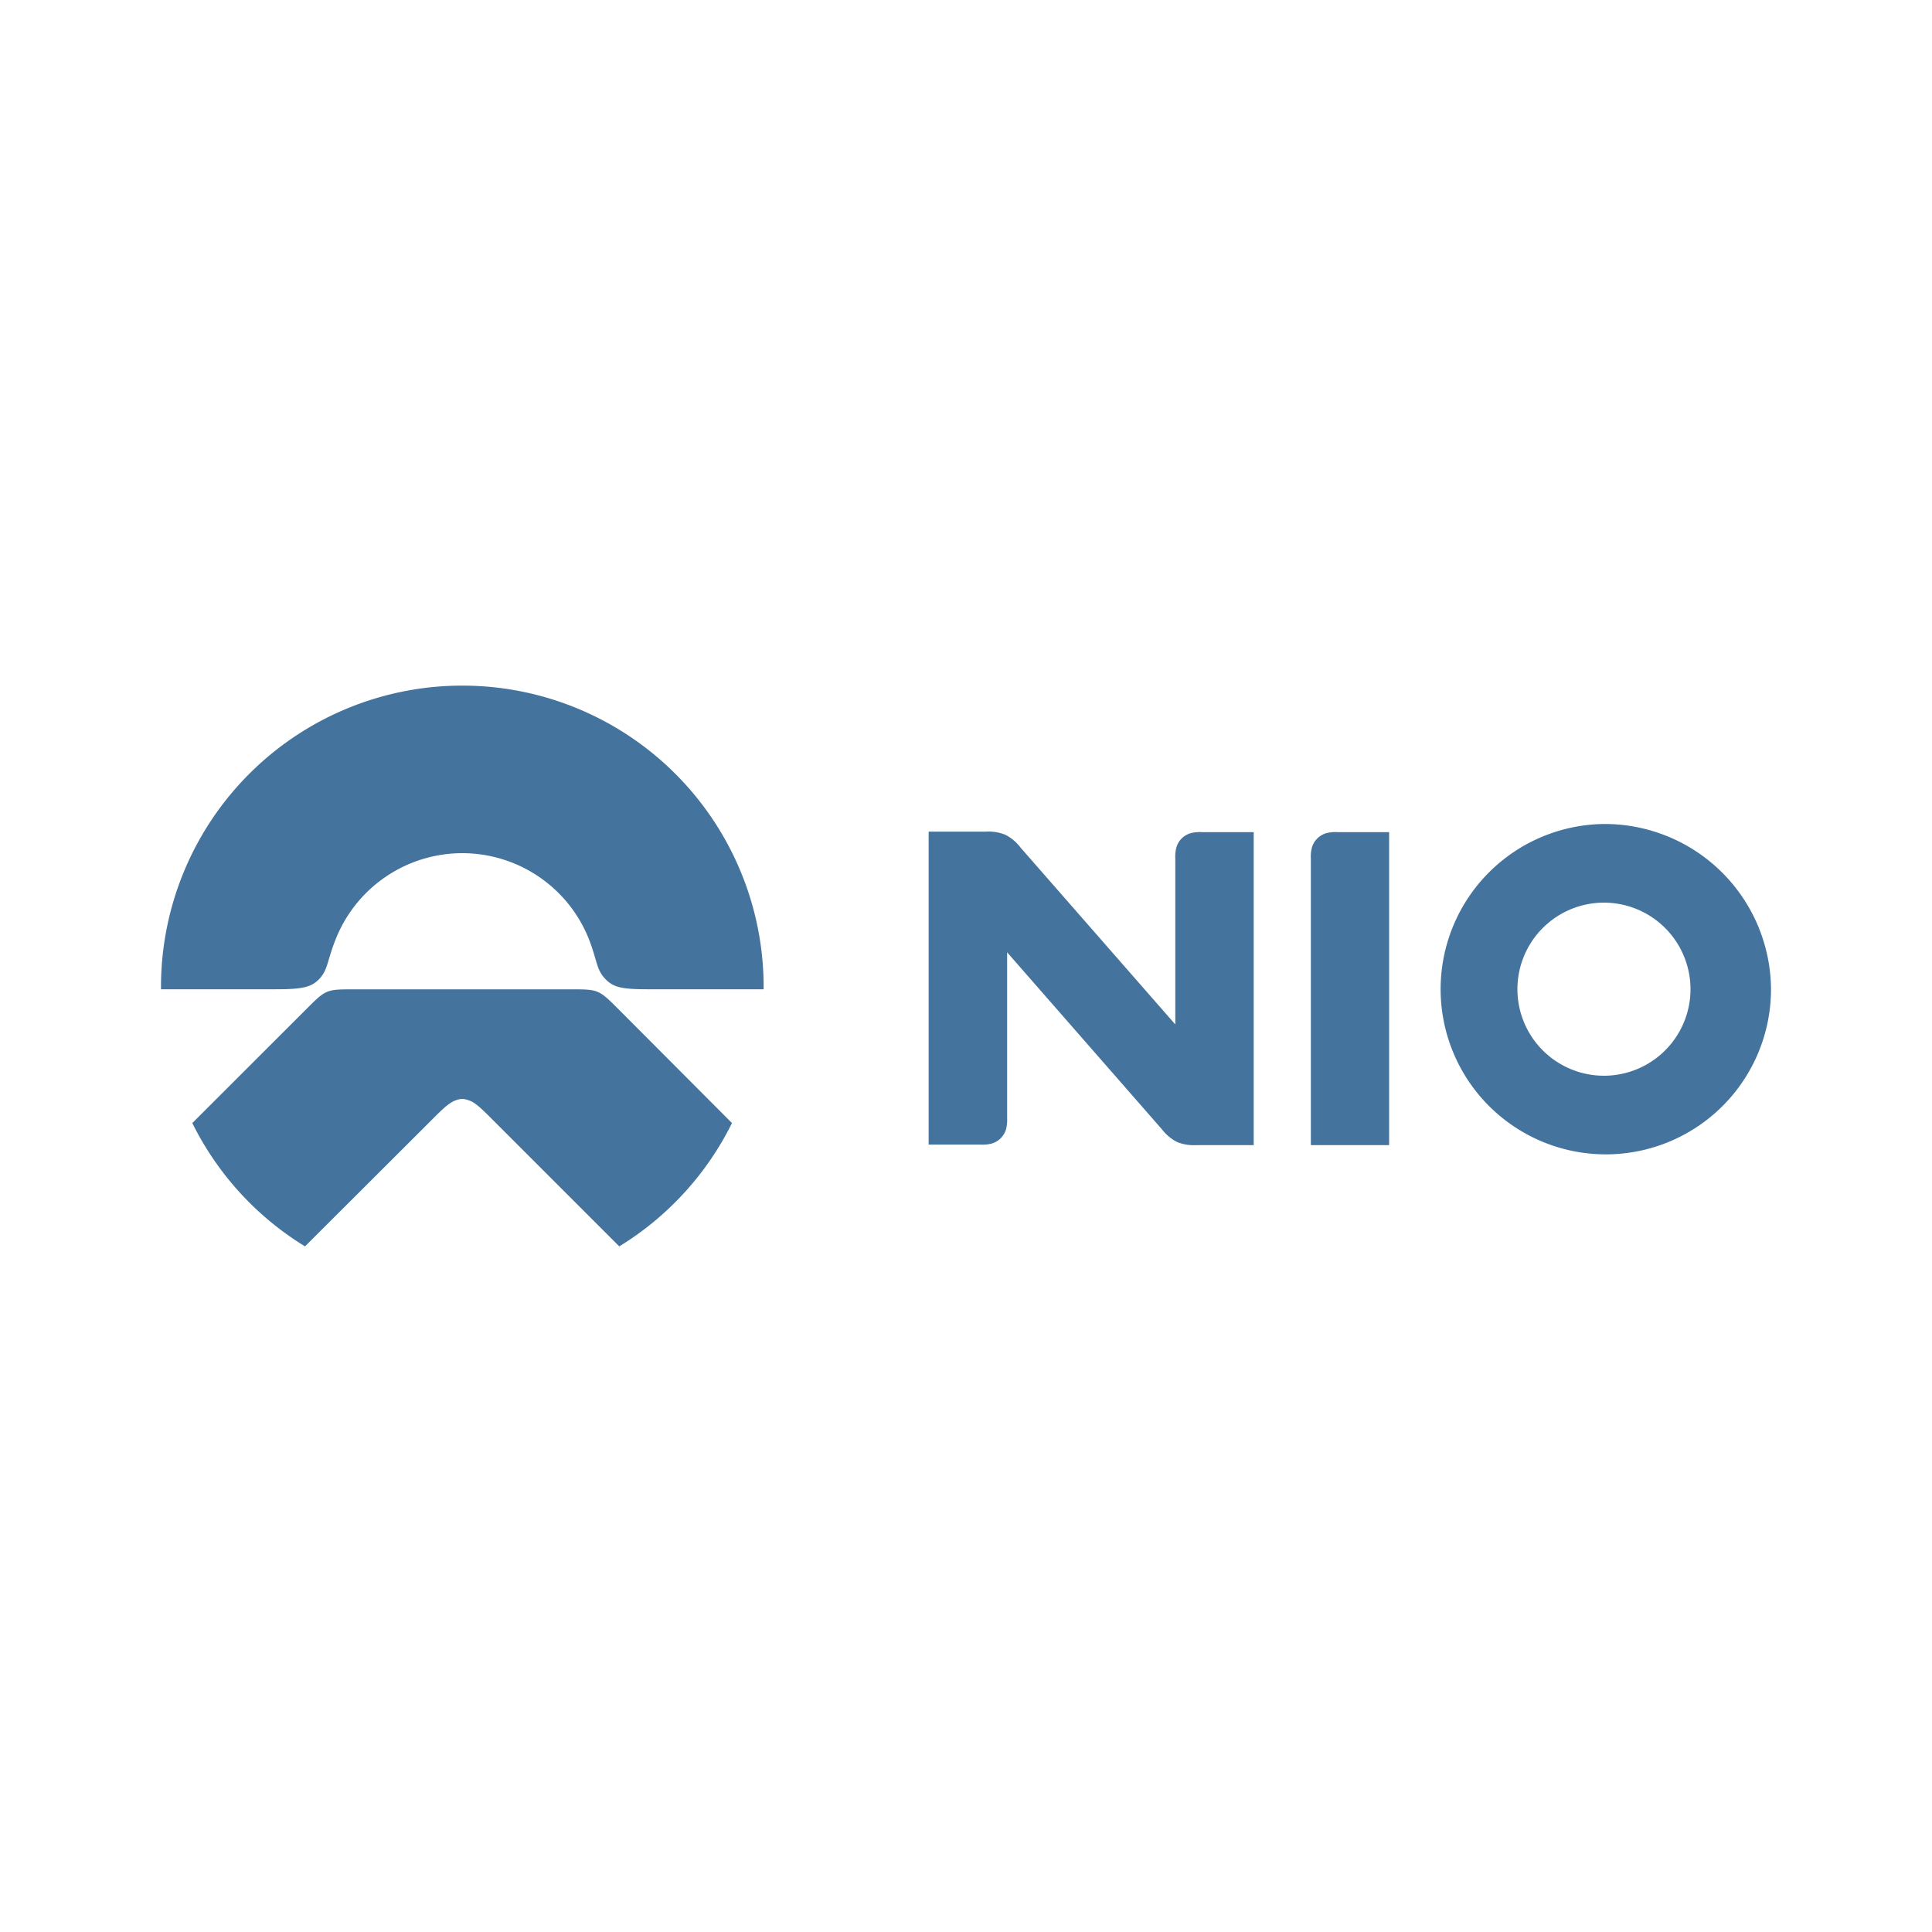 <?xml version="1.0" encoding="UTF-8"?>
<svg width="24px" fill="#44739e" height="24px" viewBox="0 0 24 24" version="1.1" xmlns="http://www.w3.org/2000/svg" xmlns:xlink="http://www.w3.org/1999/xlink">
            <path d="m 16.472,10.351 a 0.263,0.263 0 0 0 -0.174,0.174 0.445,0.445 0 0 0 -0.014,0.141 v 0 3.559 h 0.972 v -3.888 h -0.643 a 0.448,0.448 0 0 0 -0.141,0.014 z m 3.451,-0.115 A 2.052,2.052 0 1 0 22,12.287 2.066,2.066 0 0 0 19.923,10.236 Z M 21,12.288 A 1.075,1.075 0 1 1 19.925,11.213 1.076,1.076 0 0 1 21,12.288 Z M 5.772,8.517 A 3.743,3.743 0 0 0 2,12.23 v 0.059 h 1.431 c 0.333,0 0.44,-0.026 0.542,-0.135 v 0 c 0.1,-0.113 0.089,-0.209 0.192,-0.474 a 1.692,1.692 0 0 1 3.156,0 c 0.1,0.266 0.088,0.361 0.192,0.474 0.104,0.113 0.209,0.135 0.541,0.135 H 9.486 A 3.743,3.743 0 0 0 5.772,8.517 Z m 9.016,1.834 a 0.259,0.259 0 0 0 -0.174,0.174 0.445,0.445 0 0 0 -0.014,0.141 v 2.06 l -1.925,-2.2 a 0.538,0.538 0 0 0 -0.188,-0.157 0.553,0.553 0 0 0 -0.242,-0.038 h -0.709 v 3.888 h 0.646 a 0.473,0.473 0 0 0 0.14,-0.014 0.264,0.264 0 0 0 0.175,-0.175 0.47,0.47 0 0 0 0.014,-0.14 v -2.06 l 1.924,2.2 a 0.561,0.561 0 0 0 0.188,0.157 0.553,0.553 0 0 0 0.242,0.038 h 0.709 v -3.888 h -0.645 a 0.445,0.445 0 0 0 -0.141,0.014 z M 7.04,12.29 H 4.446 c -0.409,0 -0.385,-0.01 -0.673,0.278 l -1.384,1.383 a 3.742,3.742 0 0 0 1.4,1.532 L 5.385,13.89 c 0.145,-0.145 0.209,-0.2 0.287,-0.225 a 0.195,0.195 0 0 1 0.14,0 c 0.079,0.023 0.143,0.08 0.288,0.225 l 1.593,1.593 a 3.745,3.745 0 0 0 1.4,-1.532 L 7.714,12.568 C 7.425,12.279 7.449,12.29 7.04,12.29 Z"/>

</svg>